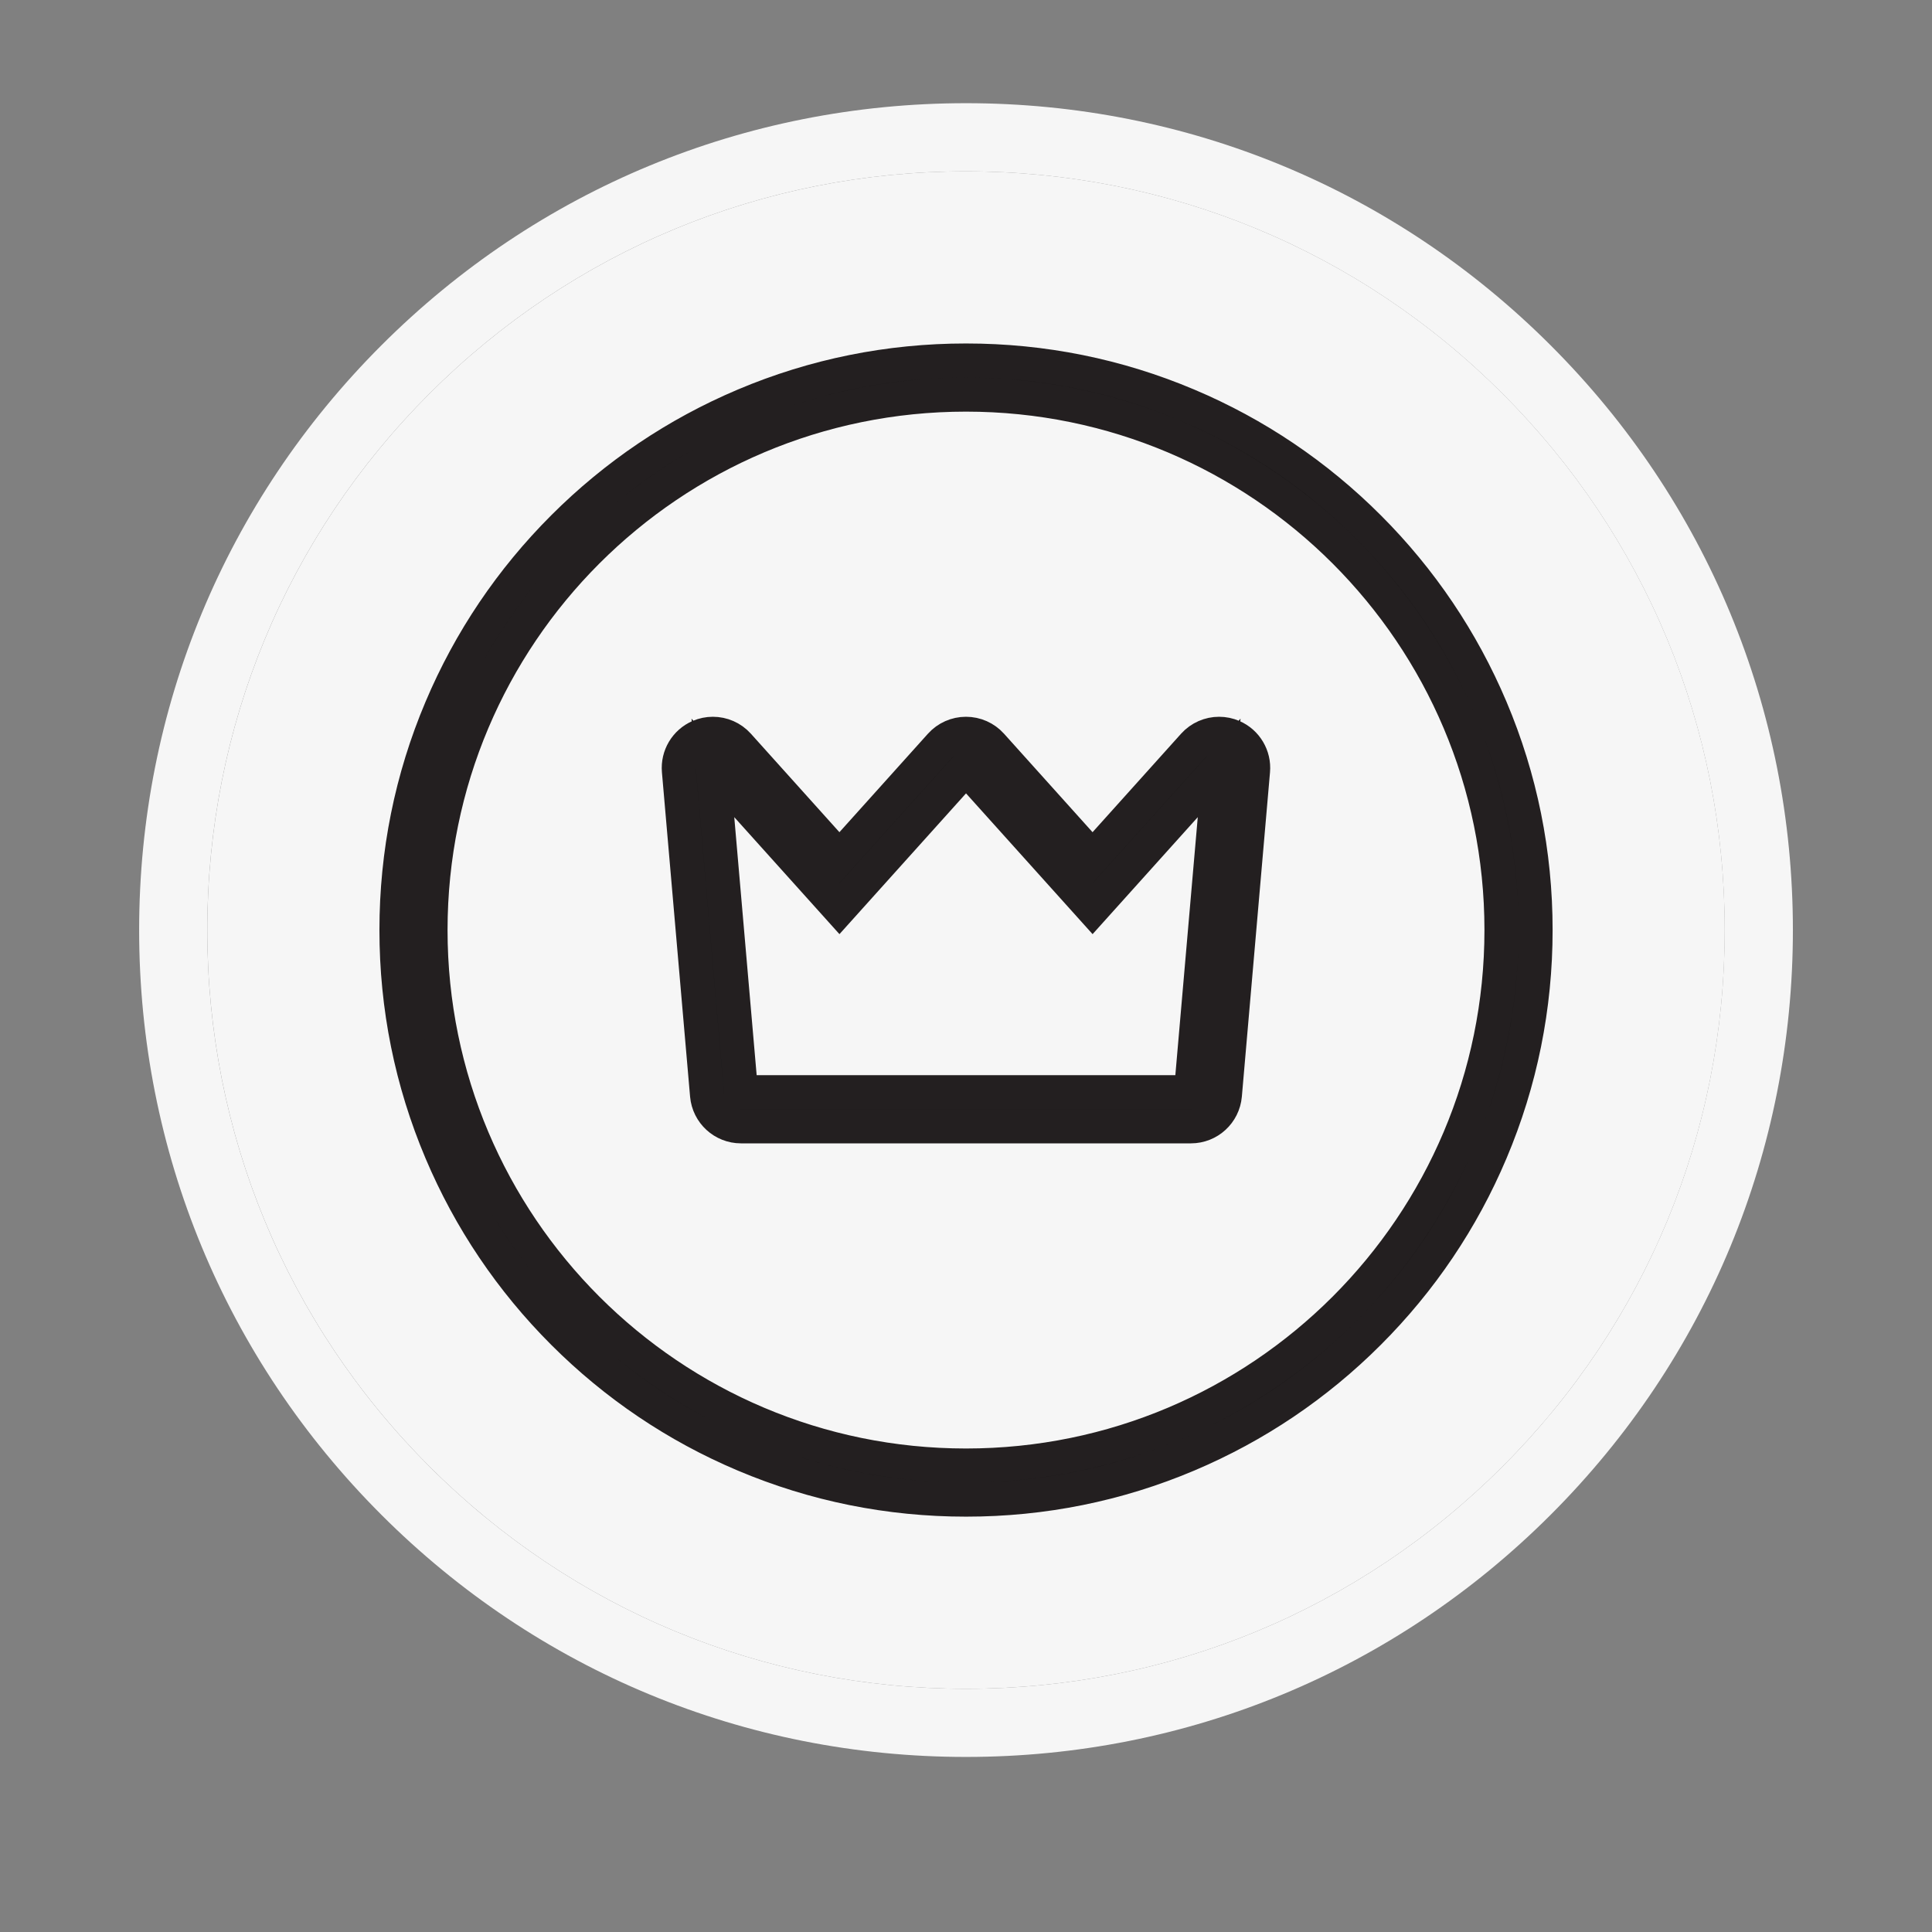 <?xml version="1.0" encoding="utf-8"?>
<!-- Generator: Adobe Illustrator 25.1.0, SVG Export Plug-In . SVG Version: 6.00 Build 0)  -->
<svg version="1.0" id="Layer_1" xmlns="http://www.w3.org/2000/svg" xmlns:xlink="http://www.w3.org/1999/xlink" x="0px" y="0px"
	 viewBox="0 0 566.93 566.93" style="enable-background:new 0 0 566.93 566.93;" xml:space="preserve">
<rect x="0" y="0" width="566.93" height="566.93" fill="#808080" stroke="none"/>
<style type="text/css">
	.st0{fill:#f6f6f6;stroke:#f6f6f6;stroke-width:10;stroke-miterlimit:10;}
	.st1{stroke:#f6f6f6;stroke-width:10;stroke-miterlimit:10;}
	.st2{fill:#f6f6f6;}
	.st3{stroke:#231F20;stroke-width:10;stroke-miterlimit:10;}
</style>
<g>
	<path class="st2" d="M283.46,115.78c-86.78,0-157.13,70.35-157.13,157.13s70.35,157.13,157.13,157.13S440.6,359.7,440.6,272.92
		S370.25,115.78,283.46,115.78z M367.7,226.2l-8.26,95.17c-0.45,5.17-4.77,9.14-9.96,9.14H217.45c-5.19,0-9.51-3.97-9.96-9.14
		l-8.26-95.17c-0.37-4.28,2.04-8.33,5.98-10.04c1.28-0.56,2.64-0.83,3.98-0.83c2.78,0,5.5,1.16,7.44,3.31l29.7,33.04l29.7-33.04
		c1.9-2.11,4.6-3.31,7.44-3.31s5.54,1.2,7.44,3.31l29.7,33.04l29.7-33.04c1.94-2.16,4.66-3.31,7.44-3.31c1.34,0,2.69,0.27,3.98,0.83
		C365.66,217.87,368.07,221.92,367.7,226.2z"/>
	<polygon class="st2" points="320.6,266.64 283.46,225.33 246.33,266.64 209.19,225.33 217.45,320.5 349.48,320.5 357.74,225.33 	
		"/>
	<path class="st2" d="M506.11,272.92c0-59.47-23.16-115.38-65.21-157.43c-42.05-42.05-97.96-65.21-157.43-65.21
		s-115.38,23.16-157.43,65.21c-42.05,42.05-65.21,97.96-65.21,157.43c0,59.47,23.16,115.38,65.21,157.43
		c42.05,42.05,97.96,65.21,157.43,65.21s115.38-23.16,157.43-65.21C482.95,388.3,506.11,332.39,506.11,272.92z M401.65,391.1
		c-15.35,15.35-33.22,27.4-53.12,35.81c-20.61,8.72-42.5,13.14-65.06,13.14c-22.56,0-44.45-4.42-65.06-13.14
		c-19.9-8.42-37.78-20.47-53.12-35.81s-27.4-33.22-35.81-53.12c-8.72-20.61-13.14-42.5-13.14-65.06c0-22.56,4.42-44.45,13.14-65.06
		c8.42-19.9,20.47-37.78,35.81-53.12s33.22-27.4,53.12-35.81c20.61-8.72,42.5-13.14,65.06-13.14c22.56,0,44.45,4.42,65.06,13.14
		c19.9,8.42,37.78,20.47,53.12,35.81s27.4,33.22,35.81,53.12c8.72,20.61,13.14,42.5,13.14,65.06c0,22.56-4.42,44.45-13.14,65.06
		C429.04,357.88,416.99,375.75,401.65,391.1z"/>
	<path class="st2" d="M455.04,101.35c-45.83-45.83-106.76-71.07-171.57-71.07s-125.74,25.24-171.57,71.07
		c-45.83,45.83-71.07,106.76-71.07,171.57s25.24,125.74,71.07,171.57c45.83,45.83,106.76,71.07,171.57,71.07
		s125.74-25.24,171.57-71.07c45.83-45.83,71.07-106.76,71.07-171.57S500.87,147.17,455.04,101.35z M126.03,430.35
		c-42.05-42.05-65.21-97.96-65.21-157.43c0-59.47,23.16-115.38,65.21-157.43c42.05-42.05,97.96-65.21,157.43-65.21
		s115.38,23.16,157.43,65.21c42.05,42.05,65.21,97.96,65.21,157.43S482.95,388.3,440.9,430.35
		c-42.05,42.05-97.96,65.21-157.43,65.21S168.09,472.4,126.03,430.35z"/>
	<path class="st3" d="M437.46,207.86c-8.42-19.9-20.47-37.78-35.81-53.12s-33.22-27.4-53.12-35.81
		c-20.61-8.72-42.5-13.14-65.06-13.14c-22.56,0-44.45,4.42-65.06,13.14c-19.9,8.42-37.78,20.47-53.12,35.81s-27.4,33.22-35.81,53.12
		c-8.72,20.61-13.14,42.5-13.14,65.06c0,22.56,4.42,44.45,13.14,65.06c8.42,19.9,20.47,37.78,35.81,53.12s33.22,27.4,53.12,35.81
		c20.61,8.72,42.5,13.14,65.06,13.14c22.56,0,44.45-4.42,65.06-13.14c19.9-8.42,37.78-20.47,53.12-35.81s27.4-33.22,35.81-53.12
		c8.72-20.61,13.14-42.5,13.14-65.06C450.6,250.36,446.18,228.47,437.46,207.86z M283.46,430.05
		c-86.78,0-157.13-70.35-157.13-157.13s70.35-157.13,157.13-157.13S440.6,186.14,440.6,272.92S370.25,430.05,283.46,430.05z"/>
	<path class="st3" d="M361.72,216.16c-1.28-0.56-2.64-0.83-3.98-0.83c-2.78,0-5.5,1.16-7.44,3.31l-29.7,33.04l-29.7-33.04
		c-1.9-2.11-4.6-3.31-7.44-3.31s-5.54,1.2-7.44,3.31l-29.7,33.04l-29.7-33.04c-1.94-2.16-4.66-3.31-7.44-3.31
		c-1.34,0-2.69,0.27-3.98,0.83c-3.94,1.71-6.35,5.75-5.98,10.04l8.26,95.17c0.45,5.17,4.77,9.14,9.96,9.14h132.03
		c5.19,0,9.51-3.97,9.96-9.14l8.26-95.17C368.07,221.92,365.66,217.87,361.72,216.16z M349.48,320.5H217.45l-8.26-95.17l37.14,41.31
		l37.14-41.31l37.14,41.31l37.14-41.31L349.48,320.5z"/>
</g>
</svg>
